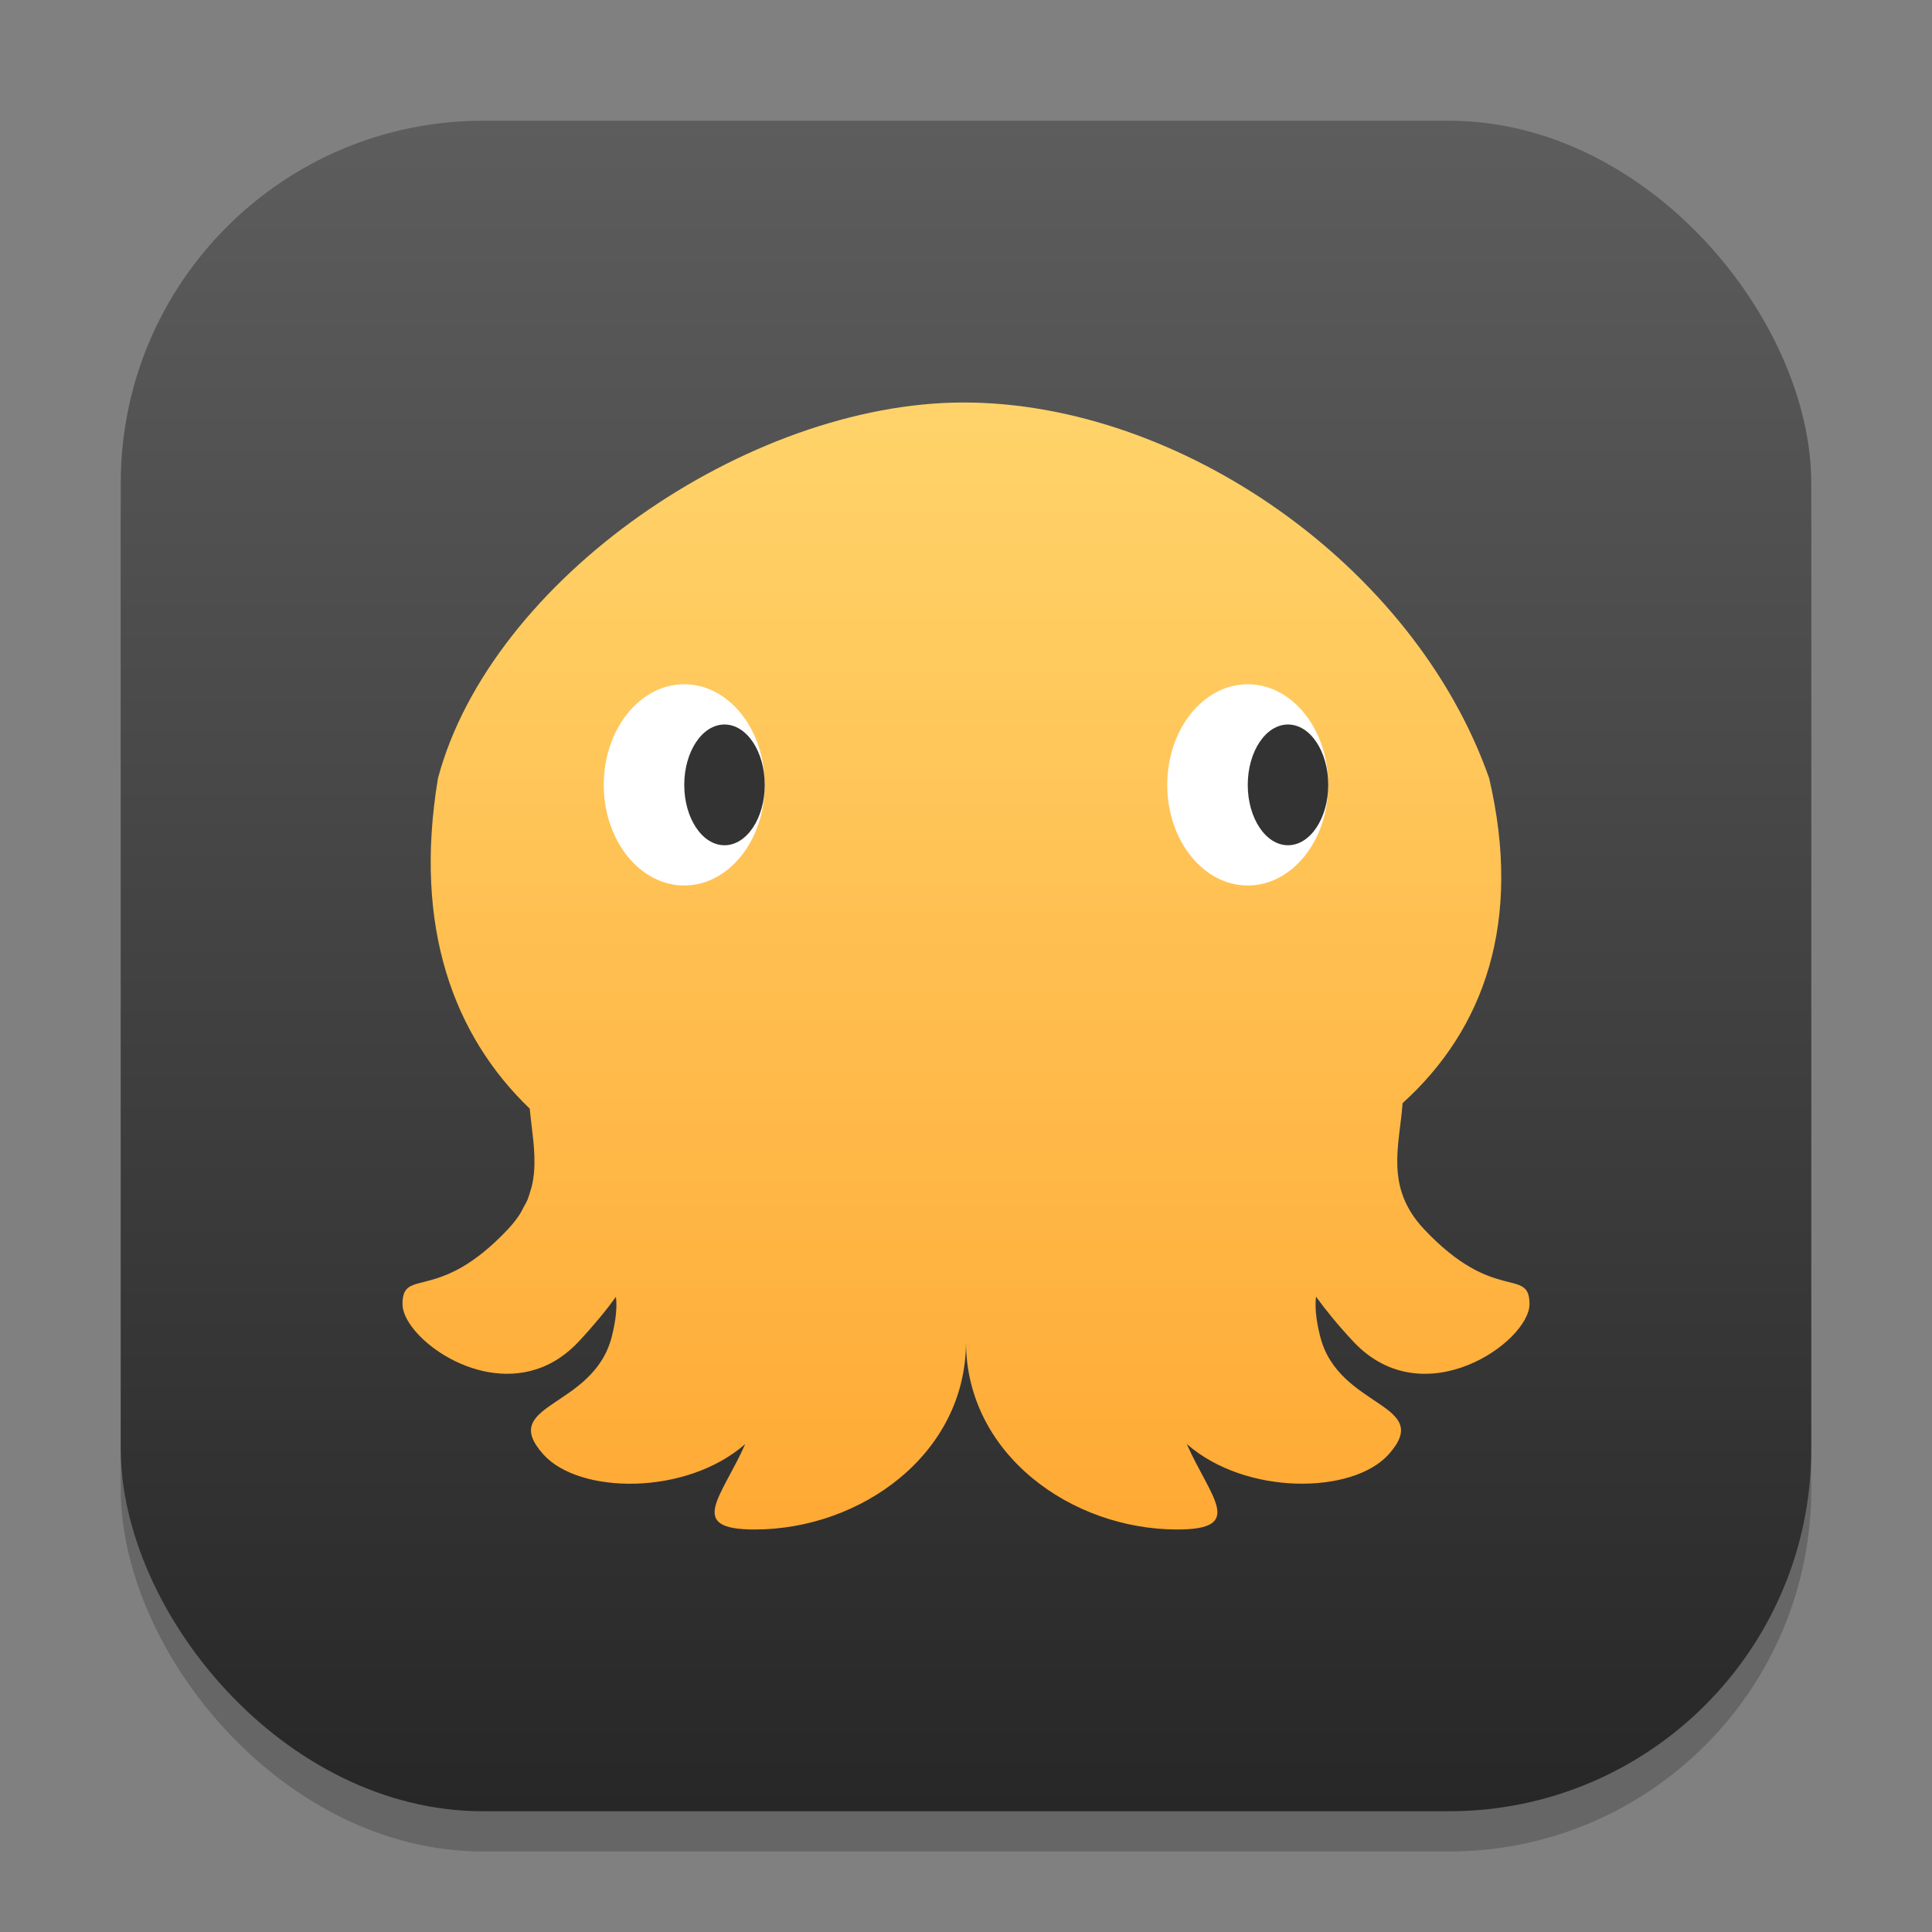 <?xml version="1.0" encoding="UTF-8" standalone="no"?>
<!-- Created with Inkscape (http://www.inkscape.org/) -->

<svg
   width="48"
   height="48"
   viewBox="0 0 48 48"
   version="1.1"
   id="svg1"
   inkscape:version="1.4.2 (ebf0e940d0, 2025-05-08)"
   sodipodi:docname="cuttlefish.svg"
   xmlns:inkscape="http://www.inkscape.org/namespaces/inkscape"
   xmlns:sodipodi="http://sodipodi.sourceforge.net/DTD/sodipodi-0.dtd"
   xmlns:xlink="http://www.w3.org/1999/xlink"
   xmlns="http://www.w3.org/2000/svg"
   xmlns:svg="http://www.w3.org/2000/svg">
  <rect x="0" y="0" width="48" height="48" fill="#808080" stroke="none"/>
  <sodipodi:namedview
     id="namedview1"
     pagecolor="#ffffff"
     bordercolor="#000000"
     borderopacity="0.25"
     inkscape:showpageshadow="2"
     inkscape:pageopacity="0.0"
     inkscape:pagecheckerboard="0"
     inkscape:deskcolor="#d1d1d1"
     inkscape:document-units="px"
     inkscape:zoom="16.833333"
     inkscape:cx="23.970298"
     inkscape:cy="23.940595"
     inkscape:window-width="1920"
     inkscape:window-height="1009"
     inkscape:window-x="0"
     inkscape:window-y="0"
     inkscape:window-maximized="1"
     inkscape:current-layer="svg1" />
  <defs
     id="defs1">
    <linearGradient
       inkscape:collect="always"
       xlink:href="#4852"
       id="linearGradient4"
       x1="16"
       y1="30"
       x2="16"
       y2="2"
       gradientUnits="userSpaceOnUse"
       gradientTransform="scale(1.5)" />
    <linearGradient
       inkscape:collect="always"
       id="4852">
      <stop
         style="stop-color:#272727;stop-opacity:1;"
         offset="0"
         id="stop14555" />
      <stop
         style="stop-color:#5d5d5d;stop-opacity:1;"
         offset="1"
         id="stop14557" />
    </linearGradient>
    <linearGradient
       inkscape:collect="always"
       xlink:href="#linearGradient986"
       id="linearGradient2369"
       x1="24"
       y1="45"
       x2="24"
       y2="3"
       gradientUnits="userSpaceOnUse"
       gradientTransform="matrix(0.933,0,0,0.933,1.6,1.6)" />
    <linearGradient
       inkscape:collect="always"
       id="linearGradient986">
      <stop
         style="stop-color:#ffa12a;stop-opacity:1;"
         offset="0"
         id="stop982" />
      <stop
         style="stop-color:#ffdc75;stop-opacity:1;"
         offset="1"
         id="stop984" />
    </linearGradient>
  </defs>
  <rect
     style="opacity:0.2;fill:#000000;stroke-width:3.675"
     id="rect1"
     width="42"
     height="42"
     x="3"
     y="4"
     ry="9" />
  <rect
     style="fill:url(#linearGradient4);stroke-width:1.5"
     id="rect2"
     width="42"
     height="42"
     x="3"
     y="3"
     ry="9" />
  <path
     d="m 23.94,10 c -5.363,0 -11.738,4.393 -13.058,9.333 -0.621,3.718 0.402,6.41 2.279,8.211 0.05,0.526 0.151,1.052 0.107,1.578 -0.001,0.015 -0.004,0.032 -0.005,0.047 -0.01,0.099 -0.025,0.197 -0.048,0.297 -0.009,0.04 -0.025,0.081 -0.037,0.121 -0.022,0.076 -0.044,0.15 -0.075,0.226 -0.026,0.062 -0.065,0.125 -0.098,0.187 -0.031,0.059 -0.057,0.117 -0.096,0.175 -0.079,0.12 -0.171,0.239 -0.283,0.358 -0.438,0.467 -0.82,0.758 -1.148,0.948 C 10.492,32.05 10,31.7 10,32.4 c 0,0.758 1.732,2.132 3.321,1.62 0.244,-0.078 0.486,-0.201 0.716,-0.379 0.115,-0.088 0.228,-0.19 0.338,-0.307 0.2,-0.214 0.374,-0.414 0.529,-0.601 0.153,-0.184 0.282,-0.353 0.399,-0.514 0.027,0.234 0.011,0.531 -0.102,0.984 -0.453,1.803 -2.848,1.652 -1.701,2.932 0.889,0.992 3.546,1.03 5.015,-0.258 C 17.929,37.203 17.038,38 18.75,38 21.375,38 24,36.134 24,33.334 24,36.134 26.625,38 29.25,38 c 1.712,0 0.821,-0.797 0.235,-2.124 1.469,1.288 4.126,1.25 5.015,0.258 1.147,-1.28 -1.248,-1.128 -1.701,-2.932 -0.114,-0.454 -0.13,-0.75 -0.102,-0.986 0.237,0.327 0.533,0.695 0.928,1.117 1.75,1.867 4.375,-7e-4 4.375,-0.934 0,-0.933 -0.875,7e-4 -2.625,-1.866 -0.977,-1.042 -0.603,-2.084 -0.528,-3.126 2.025,-1.831 2.986,-4.504 2.15,-8.075 C 35.134,14.038 29.303,10 23.94,10 Z"
     style="fill:url(#linearGradient2369);fill-opacity:1;stroke-width:0.7"
     id="path312"
     sodipodi:nodetypes="scccccccccccsccccccccscscccccscccs" />
  <ellipse
     style="fill:#ffffff;stroke-width:1.291;stroke-linecap:round;stroke-linejoin:round"
     id="path697"
     cx="17"
     cy="19.5"
     rx="2"
     ry="2.5" />
  <ellipse
     style="fill:#ffffff;stroke-width:1.826;stroke-linecap:round;stroke-linejoin:round"
     id="path1307"
     cx="31"
     cy="19.5"
     rx="2"
     ry="2.5" />
  <ellipse
     style="fill:#333333;stroke-width:1;stroke-linecap:round;stroke-linejoin:round"
     id="path1309"
     cx="18"
     cy="19.5"
     rx="1"
     ry="1.5" />
  <ellipse
     style="fill:#333333;stroke-width:1.732;stroke-linecap:round;stroke-linejoin:round"
     id="path1363"
     cx="32"
     cy="19.5"
     rx="1"
     ry="1.5" />
</svg>
